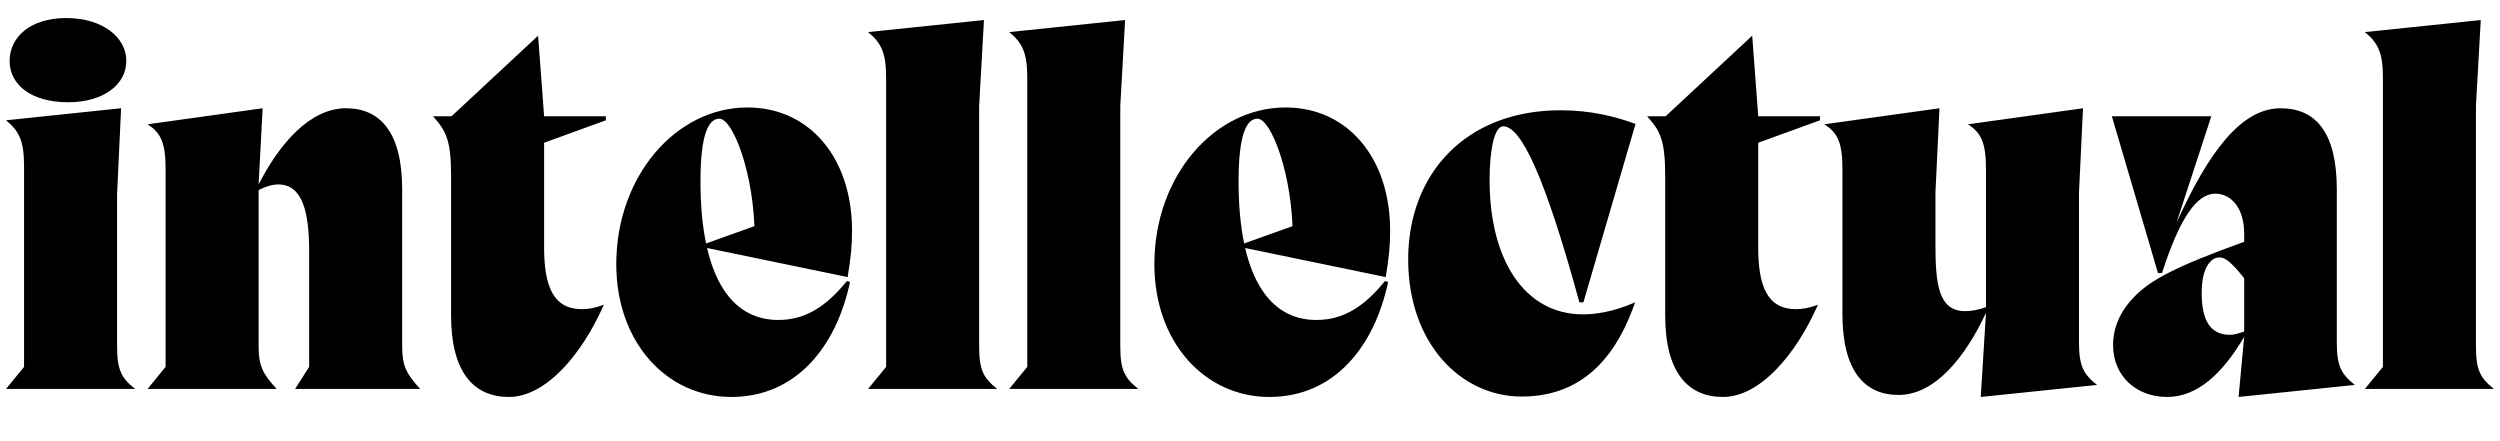 <svg width="6235" height="1100.002" xmlns="http://www.w3.org/2000/svg"><path d="M60 915.002v-501c0-62-12-87-45-114l287-30-10 214v380c0 59 11 79 45 106H15zm110-660c-93 0-146-44-146-103s51-107 141-107c91 0 150 48 150 107s-57 103-145 103zm243 660l-45 55h322c-34-37-45-57-45-106v-390c17-9 35-14 49-14 60 0 77 68 77 166v289l-35 55h312c-34-37-45-57-45-106v-392c0-142-55-202-140-202-92 0-168 92-218 190l10-190-287 40c33 21 45 46 45 111zm944-559v261c0 97 23 154 94 154 16 0 34-3 55-11-55 125-145 230-237 230-87 0-144-61-144-203v-347c0-90-12-113-45-150h46l216-201 15 201h154v10zm180 303c0 194 125 331 287 331s262-126 296-287l-8-2c-51 63-103 97-171 97-120 0-194-112-194-346 0-114 19-156 47-156 35 0 88 143 88 293l33-37-159 57v8l358 74c8-48 11-78 11-116 0-180-105-307-261-307-177 0-327 170-327 391zm673 256l-45 55h322c-34-27-45-47-45-106v-600l12-214-289 30c33 27 45 52 45 114zm352 0l-45 55h322c-34-27-45-47-45-106v-600l12-214-289 30c33 27 45 52 45 114zm317-256c0 194 125 331 287 331s262-126 296-287l-8-2c-51 63-103 97-171 97-120 0-194-112-194-346 0-114 19-156 47-156 35 0 88 143 88 293l33-37-159 57v8l358 74c8-48 11-78 11-116 0-180-105-307-261-307-177 0-327 170-327 391zm633-12c0-215 145-372 380-372 76 0 138 16 187 34l-130 445h-10c-87-318-146-439-190-439-22 0-34 58-34 135 0 196 86 334 233 334 28 0 73-5 130-30-40 115-116 235-283 235-151 0-283-132-283-342zm873-291v261c0 97 23 154 94 154 16 0 34-3 55-11-55 125-145 230-237 230-87 0-144-61-144-203v-347c0-90-12-113-45-150h46l216-201 15 201h154v10zm442 124v129c0 98 7 167 74 167 14 0 33-3 52-10v-345c0-65-12-90-45-111l287-40-10 210v374c0 59 11 79 45 106l-290 30 13-210c-50 108-126 205-218 205-85 0-140-60-140-202v-362c0-65-12-90-45-111l287-40zm770 214v133c-17 5-23 8-36 8-47 0-70-34-70-104 0-40 8-65 23-80 6-6 13-9 22-9 16 0 35 19 61 52zm231-222c0-142-53-202-140-202-100 0-181 112-260 286l87-266h-248l115 391h10c45-139 87-198 133-198 39 0 72 35 72 100v20c-175 63-233 96-272 135-35 35-55 76-55 123 0 75 56 129 135 129 75 0 138-58 192-150l-14 150 290-30c-34-27-45-47-45-106zm115 443l-45 55h322c-34-27-45-47-45-106v-600l12-214-289 30c33 27 45 52 45 114zm0 0"/></svg>